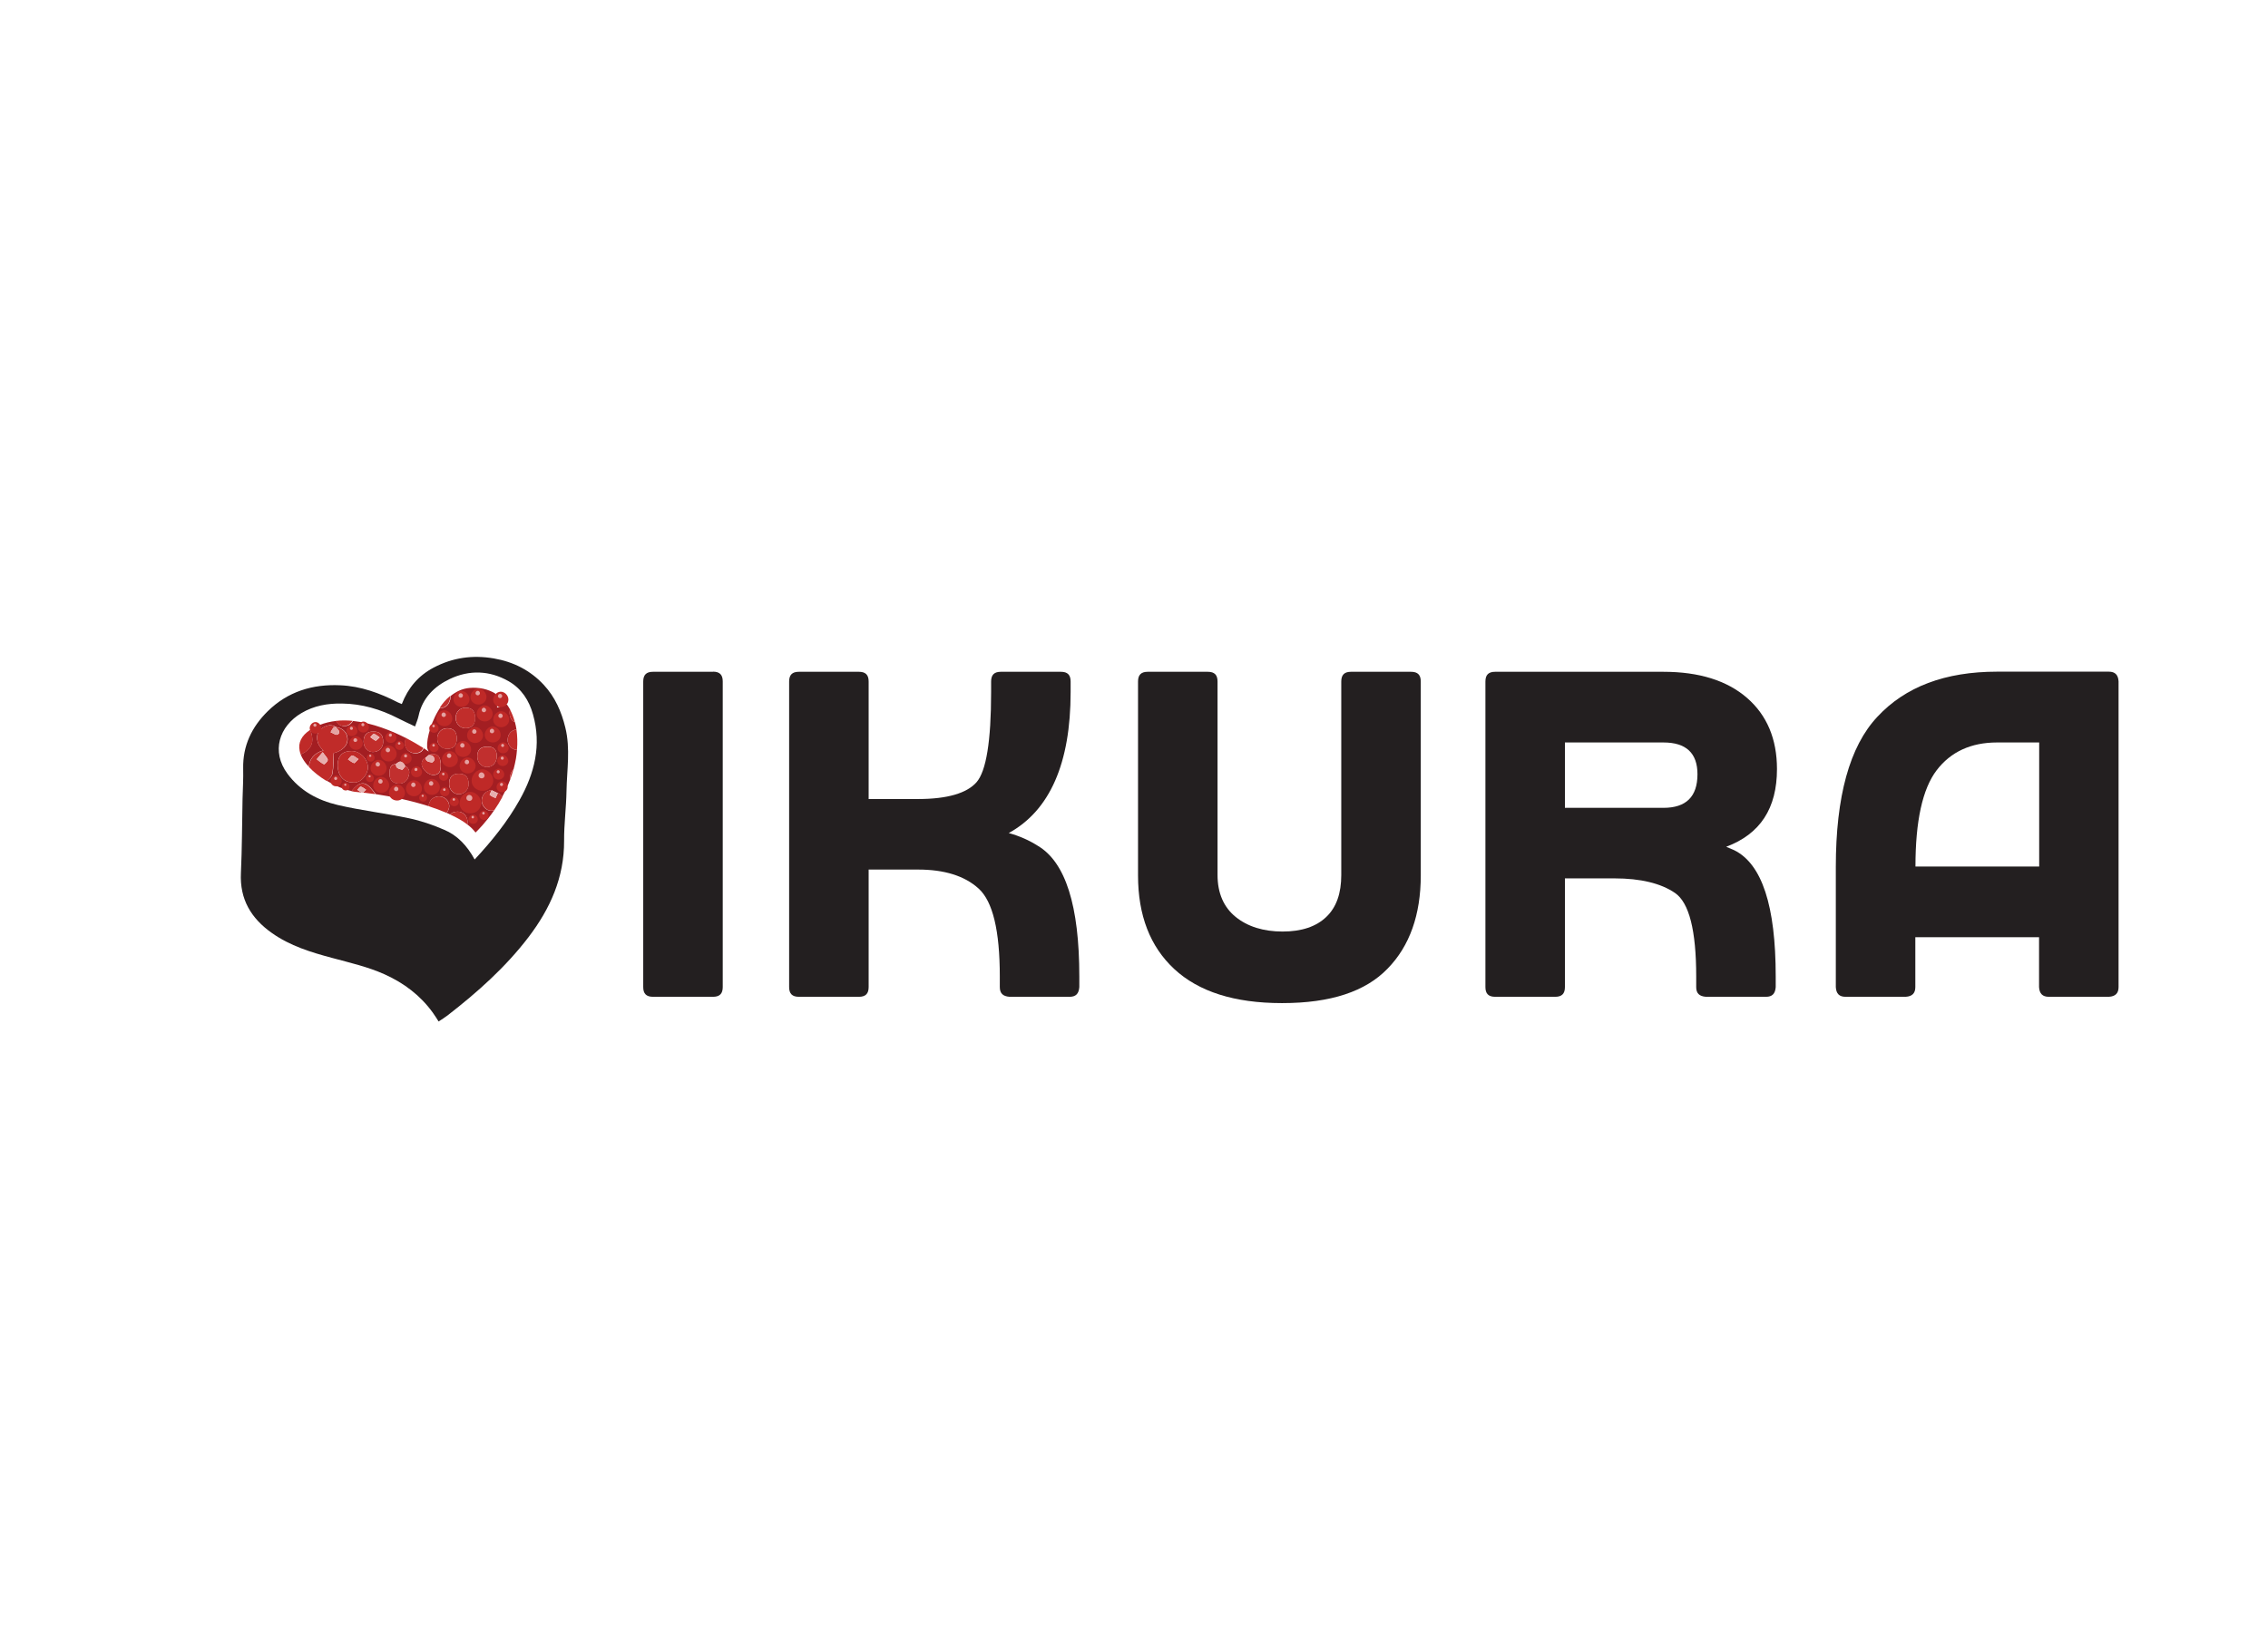<?xml version="1.0" encoding="utf-8"?>
<!-- Generator: Adobe Illustrator 18.0.0, SVG Export Plug-In . SVG Version: 6.00 Build 0)  -->
<!DOCTYPE svg PUBLIC "-//W3C//DTD SVG 1.1//EN" "http://www.w3.org/Graphics/SVG/1.1/DTD/svg11.dtd">
<svg version="1.1" id="Layer_1" xmlns="http://www.w3.org/2000/svg" xmlns:xlink="http://www.w3.org/1999/xlink" x="0px" y="0px"
	 viewBox="0 0 1800 1300" enable-background="new 0 0 1800 1300" xml:space="preserve">
<g>
	<path fill="#231F20" d="M565.9,533.2c5.3,0,7.7,2.5,7.7,7.7v242.7c0,5.3-2.5,7.7-7.7,7.7h-47.7c-5.3,0-7.7-2.5-7.7-7.7V541
		c0-5.3,2.5-7.7,7.7-7.7H565.9z"/>
	<path fill="#231F20" d="M823.6,671.4c22.1,13,33,47.7,33,103.8v8.4c-0.4,5.3-2.8,7.7-7.7,7.7h-47.7c-5.3-0.4-7.7-2.8-7.7-7.7v-8.4
		c0-36.5-5.6-59.6-16.8-69.8c-11.2-10.2-27.4-15.1-48-15.1h-39.3v93.3c0,5.3-2.5,7.7-7.7,7.7h-47.7c-5.3,0-7.7-2.5-7.7-7.7V541
		c0-5.3,2.5-7.7,7.7-7.7h47.7c5.3,0,7.7,2.5,7.7,7.7v93.3h39.3c23.1,0,38.6-4.6,46.3-13.3c7.7-8.8,11.6-32.6,11.6-71.5V541
		c0-5.3,2.5-7.7,7.7-7.7h47.7c5.3,0,7.7,2.5,7.7,7.7v8.4c0,56.5-16.5,94-49.1,111.9C809.3,663.7,817,667.2,823.6,671.4z"/>
	<path fill="#231F20" d="M1017.2,796.3c-37.5,0-65.9-9.1-85.2-27c-19.3-17.9-28.8-42.8-28.8-74.3V541c0-5.3,2.5-7.7,7.7-7.7h47.7
		c5.3,0,7.7,2.5,7.7,7.7v153.6c0,14.4,4.9,25.6,14.4,33.3c9.5,7.7,22.1,11.6,37.2,11.6c15.1,0,26.7-3.9,34.7-11.6
		c8.1-7.7,11.9-18.9,11.9-33.3V541c0-5.3,2.5-7.7,7.7-7.7h47.7c5.3,0,7.7,2.5,7.7,7.7v153.9c0,31.2-8.8,56.1-26.3,74
		c-17.5,18.2-45.2,27.4-83.5,27.4H1017.2z"/>
	<path fill="#231F20" d="M1376.3,674.9c22.1,10.9,33,44.2,33,100.3v8.4c-0.4,5.3-2.8,7.7-7.7,7.7h-47.7c-5.3-0.4-7.7-2.8-7.7-7.7
		v-8.4c0-36.5-5.6-58.6-16.8-66.3c-11.2-7.7-27.4-11.6-48-11.6H1242v86.3c0,5.3-2.5,7.7-7.7,7.7h-47.7c-5.3,0-7.7-2.5-7.7-7.7V541
		c0-5.3,2.5-7.7,7.7-7.7h133.6c28.4,0,50.5,7,66.3,20.7c15.8,13.7,23.8,32.6,23.8,56.5c0,31.2-13.3,51.6-40.3,61.7L1376.3,674.9z
		 M1242,641.3h78.2c17.9,0,27-8.8,27-26.7c0-16.8-9.1-25.2-27-25.2H1242V641.3z"/>
	<path fill="#231F20" d="M1457,783.6v-95.4c0-55.8,10.9-95.7,33-119.2c22.1-23.8,53.7-35.8,95-35.8h88.7c4.9,0,7.4,2.5,7.7,7.7
		v242.7c0,4.9-2.5,7.4-7.7,7.7H1626c-4.9,0-7.4-2.5-7.7-7.7V744h-98.2v39.6c0,4.9-2.5,7.4-7.7,7.7h-47.7
		C1459.8,791.3,1457.3,788.9,1457,783.6z M1585,589.4c-20.7,0-36.8,7.4-48,22.1c-11.2,14.7-16.8,40.3-16.8,76.4h98.2v-98.5H1585z"/>
</g>
<path fill="#231F20" d="M318.9,558.9c5-12.9,13.1-22.5,25.2-28.9c15.2-8,31-10.2,47.9-7.3c15.6,2.7,28.9,9.5,39.6,21
	c8.9,9.6,14,21.2,17.1,34c4.1,16.8,1.2,33.5,0.9,50.3c-0.2,13.2-2,26.3-1.9,39.5c0.1,29.1-11,53.8-28.2,76.4
	c-18.3,24-40.6,43.8-64.3,62.2c-2.2,1.7-4.7,3.2-7.1,4.8c-1.5-2.3-2.9-4.7-4.6-7c-9.9-13.7-22.9-23.5-38.2-30.4
	c-13.3-6-27.5-9.2-41.5-13c-16.9-4.5-33.6-9.6-48.1-19.9c-16.4-11.6-25.5-26.7-24.5-47.5c0.9-19.6,0.9-39.2,1.3-58.9
	c0.2-8,0.7-16,0.5-24c-0.4-18.3,6.9-33.2,19.5-45.6C228.4,549,248,543,270,544c16.4,0.7,31.4,6.2,45.8,13.6
	C316.8,558,317.8,558.4,318.9,558.9z M376.7,682.3c13.8-14.8,26-30,35.6-47.1c12-21.3,17.6-43.8,10.7-68.1
	c-3.1-11.1-9.1-20.4-19.3-26.3c-15.2-8.7-31.3-9.1-46.7-1.8c-12.2,5.8-21.8,15.1-24.8,29.3c-0.6,2.8-1.8,5.5-2.8,8.4
	c-4.8-2.3-9.2-4.3-13.5-6.5c-14-7.2-28.7-11.5-44.5-11.7c-11.4-0.2-22.3,1.7-32.2,7.6c-17.6,10.4-24.2,30.4-11,48.2
	c10,13.5,24,21,39.7,24.7c18.8,4.4,38,6.6,56.8,10.6c9.5,2,18.8,5.2,27.8,9.1C363,663.1,370.8,671.4,376.7,682.3z"/>
<g>
	<path fill="none" d="M394.4,561.5c2.6-0.8,5.2-1.7,7.8-2.5c-0.5-0.8-1.1-1.5-1.7-2.2c-2.2-2.6-4.8-4.8-7.6-6.5
		c0.9,2.1,1.5,4.3,1.5,6.6C394.4,558.7,394.4,560.3,394.4,561.5z"/>
	<path fill="none" d="M252.5,580.7c0.5-0.6,1-1.1,1.4-1.7c-0.3-1.2-0.4-2.4-0.5-3.5c-1,0.4-1.9,0.8-2.8,1.2
		c-1.7,0.9-3.3,1.8-4.7,2.7c0.2,0.1,0.4,0.2,0.6,0.3C248.5,580.1,250.5,580.4,252.5,580.7z"/>
	<path fill="none" d="M264.6,576.2c0.6,0.2,1.1,0.5,1.7,0.9C265.7,576.7,265.1,576.4,264.6,576.2z"/>
	<path fill="none" d="M316,605.2c-0.5,0.3-1.1,0.7-1.7,1.2c-0.7,0.1-1.3,0.2-1.8,0.4c0.5-0.2,1.1-0.3,1.8-0.4
		C314.9,605.9,315.5,605.5,316,605.2z"/>
	<path fill="#A31E22" d="M383.6,639.9c-1.1-1.7-1.4-3.5-1.3-5.2c0.4-3.8,3.6-7.1,7.9-7.4c1.6,0.8,3.2,1.6,4.8,2.3
		c2,0.6,3,1.9,3.4,3.3c2.4-4.4,4.7-9.2,6.6-14.3c-0.2-0.9-0.3-1.7-0.1-2.5c0.1-0.6,0.2-1.1,0.4-1.6c0.5-1.7,1.2-2.9,2.3-3.8
		c0.7-2.8,1.4-5.7,1.9-8.6c0.4-2.3,0.6-4.6,0.8-6.8c-0.1,0-0.1,0-0.2,0c-3.9-0.1-7.3-3.9-7.2-8c0.1-4.6,2.9-7.7,7-8.2
		c-0.3-2-0.7-3.9-1.2-5.8c-0.7-0.3-1.3-0.7-1.9-1.2c-2-1.7-2.8-5.7-2-8.9c-0.8-1.4-1.6-2.8-2.5-4c-2.6,0.8-5.1,1.6-7.8,2.5
		c0-1.2,0.1-2.9,0-4.6c-0.1-2.3-0.6-4.5-1.5-6.6c-5.8-3.5-12.7-5-20.2-4.4c-6.2,0.5-11.3,3.2-15.4,6.6c0.1,0.4,0.1,0.9,0.1,1.4
		c-0.1,3.4-3.1,8.7-8.2,7.8c-0.6,0.8-1.1,1.7-1.6,2.5c-7.2,12-9.9,26.5-8.3,30.4l0.8,1.8l-1.6-1.1c-0.1,0-0.9-0.6-2.3-1.5
		c-0.9,2.3-2.7,3.7-5.5,4c-4.2,0.5-8.1-2-9.1-5.8c-0.6-2.1-0.3-4.3,0.7-6.2c-11.1-5.7-26.6-12.1-42.3-13.7c-1.3,2.5-3.7,4.1-6.6,4.1
		c-2.9,0.1-5.4-1.6-6.8-4.1c-4.6,0.5-9,1.6-13,3.2c0.1,1.1,0.2,2.3,0.5,3.5c0.7-0.5,1.4-1,2.1-1.4c0.5-0.3,1-0.6,1.5-0.8
		c1.2-0.6,2.5-1,3.8-1.1c0.5,0,1,0,1.6,0.1c0.5,0.1,1.1,0.2,1.6,0.4c0.6,0.2,1.1,0.5,1.7,0.9c0.3,0.1,0.5,0.2,0.8,0.2
		c5,0.8,8.4,4.4,8.6,9c0.3,5.5-4.2,9.8-10.9,11.5c-0.3,5.5-0.2,10.8-1,15.8c-0.4,2.6-2.5,4.9-4.7,6.2c6.5,3.9,13.6,6.9,19.9,8.2
		c0.2-0.4,0.4-0.7,0.7-1c7.2-8.7,12-5.6,18.2,3.3c0,0,0,0,0,0.1c12.7,1.9,28.1,5.1,42.2,9.6c0,0,0-0.1,0-0.1c0-4.3,3.7-7.8,8.3-7.7
		c4.4,0,7.9,3.5,8,7.6c0,2-0.8,4-2.1,5.5c1,0.4,1.9,0.8,2.8,1.3c1.2-1.5,3.2-2.3,5.9-2.3c4.4-0.1,7.9,3.6,7.9,8.2
		c0,0.7-0.1,1.4-0.2,2c2.7,2,4.9,4.2,6.5,6.4c1.8-1.7,8.2-8.1,15-17.9c-0.1,0-0.1,0.1-0.2,0.1C389,644.5,385.6,643,383.6,639.9z
		 M279.7,621.1c-7.1,0-11.8-5.6-11.7-13.9c0-7.2,4-11.1,11.1-11c6.8,0.1,13,6.4,12.9,13.3C291.9,614.7,286.3,622.3,279.7,621.1z
		 M295.8,597c-4.1-0.1-7.2-3.7-7.2-8.3c0-5.4,2.5-8,7.8-8c5.4,0,7.8,2.7,7.7,8.5C304,593.7,300.5,597.1,295.8,597z M324,617
		c-1.4,3.9-5.2,5.8-9.3,4.8c-3.9-0.9-5.6-3.6-5.5-7.5c0-1.2,0-2.3,0.2-3.4c0.1-0.4,0.2-0.8,0.3-1.2c0.1-0.2,0.1-0.4,0.2-0.6
		c0.2-0.4,0.4-0.7,0.6-1c0.5-0.6,1.1-1,2-1.3c0.5-0.2,1.1-0.3,1.8-0.4c0.6-0.5,1.2-0.9,1.7-1.2c0.2-0.1,0.3-0.2,0.5-0.3
		c0.3-0.1,0.6-0.2,0.9-0.3c0.2,0,0.3,0,0.4,0c0.3,0,0.6,0.1,0.9,0.2c1,0.4,1.9,1.5,2.9,3.3C325.6,610.3,325.2,613.7,324,617z
		 M349.5,611.4c-0.8,3.5-4.7,4.5-7.7,3.5c-2.5-0.9-5.1-3.1-6.3-5.4c-0.3-0.7-0.6-1.4-0.7-2.1c-0.1-0.4-0.1-0.7-0.1-1.1c0,0,0,0,0,0
		c0-1.8,0.9-3.6,3.1-4.8c0.8-0.7,1.6-1.3,2.3-2c3.4-1.4,7.1-1.2,8.6,1.9C350.1,604.2,350.2,608.2,349.5,611.4z M354.9,594.4
		c-4.5,0-7.9-3.4-7.9-8.1c0-4.7,3.4-8.2,7.9-8.2c5.1,0,7.6,2.7,7.6,8.1C362.5,591.8,360.1,594.4,354.9,594.4z M364.3,630.5
		c-4.3,0.1-7.9-3.6-7.9-8.1c0-5.6,2.5-8.2,7.9-8.2c5.1,0.1,7.6,2.7,7.6,8.2C371.9,626.8,368.5,630.4,364.3,630.5z M369.2,578.1
		c-4.2-0.1-7.6-3.8-7.6-8.2c0-4.7,3.5-8.2,8-8.1c5.1,0.1,7.5,2.8,7.4,8.3C377.1,575.3,374.2,578.2,369.2,578.1z M378.8,600.4
		c0-5.2,2.6-7.7,8-7.7c5.2,0,7.4,2.3,7.5,7.5c0,5-3.3,8.8-7.8,8.7C382.1,608.9,378.8,605.3,378.8,600.4z"/>
	<path fill="#A31E22" d="M256.6,595.7c-4.7-4.2-6-9.2-4.1-15c-2-0.3-4-0.7-6-1c1.4,5,2.6,10-1.2,14.5c-1.6,1.9-4.1,3.6-6.7,4.7
		c1.3,3.3,3.6,6.7,6.5,9.8C245.3,602.8,249.6,597.5,256.6,595.7z"/>
	<path fill="#C02B29" d="M263.8,613.7c0.8-5.1,0.7-10.3,1-15.8c6.7-1.7,11.2-6.1,10.9-11.5c-0.2-4.7-3.7-8.3-8.6-9
		c0.1,0.4,0.2,1,0.4,1.2c2.3,1.5,2.2,3.8,0.3,4.6c-1.3,0.6-3.6-1.2-5.4-1.9c0.7-1.3,1.4-2.6,2.3-3.8c0.2-0.3,1.1-0.2,1.6-0.3
		c-0.6-0.4-1.2-0.7-1.7-0.9c-0.6-0.2-1.1-0.4-1.6-0.4c-0.5-0.1-1.1-0.1-1.6-0.1c-1.3,0.1-2.5,0.5-3.8,1.1c-0.5,0.2-1,0.5-1.5,0.8
		c-0.7,0.4-1.4,0.9-2.1,1.4c-0.5,0.6-1,1.1-1.4,1.7c-1.9,5.7-0.7,10.8,4.1,15c-7.1,1.8-11.3,7.1-11.5,13.1c3.8,4.1,8.7,7.9,14,11.1
		C261.4,618.6,263.4,616.3,263.8,613.7z M257.2,606.7c-2.1-0.9-3.9-2.6-5.8-4c1.3-1.5,2.5-3,4.7-5.6c1.9,2.7,3.7,4.3,4.1,6.1
		C260.3,604.2,257.6,606.9,257.2,606.7z"/>
	<path fill="#BF2A28" d="M245.4,594.3c3.8-4.5,2.6-9.5,1.2-14.5c-0.2-0.1-0.4-0.2-0.6-0.3c-6.7,4.5-9.5,10-8.2,16.4
		c0.2,1,0.5,2.1,0.9,3.1C241.3,597.8,243.8,596.2,245.4,594.3z"/>
	<path fill="#C12D2B" d="M406.7,572c0.6,0.5,1.3,0.9,1.9,1.2c-1-3.7-2.3-7.1-4-10.2C403.9,566.3,404.7,570.3,406.7,572z"/>
	<path fill="#BF2927" d="M279.1,596.2c-7.1-0.1-11.1,3.9-11.1,11c0,8.3,4.6,13.8,11.7,13.9c6.5,1.3,12.2-6.3,12.3-11.6
		C292.1,602.6,285.9,596.2,279.1,596.2z M281,605.8c-1.7-0.6-3.2-1.9-4.8-2.9c1.1-1.1,2.2-3,3.3-3.1c1.4,0,2.8,1.5,5,2.8
		C282.8,604.2,281.6,606,281,605.8z"/>
	<path fill="#BF2927" d="M279.7,627.1c-0.3,0.3-0.5,0.7-0.7,1c1.7,0.4,3.4,0.6,5,0.7c1,0.1,2,0.2,3.1,0.3c-1.2-0.5-2.4-1.4-3.5-2.1
		c0.9-0.9,1.8-2.5,2.6-2.5c1.2,0,2.4,1.2,4.3,2.4c-1.1,1-1.9,2-2.5,2.3c3,0.3,6.3,0.7,9.8,1.2c0,0,0,0,0-0.1
		C291.8,621.6,286.9,618.4,279.7,627.1z"/>
	<path fill="#C02B29" d="M273.2,576.3c2.9-0.1,5.3-1.7,6.6-4.1c-2.2-0.2-4.4-0.3-6.7-0.3c-2.3,0-4.5,0.1-6.7,0.4
		C267.8,574.8,270.3,576.4,273.2,576.3z"/>
	<path fill="#C12F2E" d="M357.2,554c0-0.5,0-0.9-0.1-1.4c-3.3,2.7-6,6-8.1,9.2C354.1,562.7,357.2,557.4,357.2,554z"/>
	<path fill="#C02B29" d="M402.9,587.3c-0.1,4.1,3.3,7.9,7.2,8c0.1,0,0.1,0,0.2,0c0.5-5.8,0.3-11.2-0.4-16.2
		C405.8,579.6,403,582.7,402.9,587.3z"/>
	<g>
		<path fill="#BF2927" d="M300.3,603.2c-3.3,0.1-6.2,3.3-6.2,6.7c0,3.4,2.9,6,6.5,6c3.4,0,6.2-2.7,6.2-6
			C306.8,606.3,303.6,603,300.3,603.2z"/>
		<path fill="#E4A3A2" d="M299.8,604.9c-0.9,0-1.7,0.9-1.7,1.9c0,0.9,0.8,1.7,1.8,1.7c0.9,0,1.7-0.8,1.7-1.7
			C301.6,605.8,300.7,604.9,299.8,604.9z"/>
	</g>
	<g>
		<path fill="#BF2927" d="M308.3,591.8c-3.3,0.1-6.2,3.3-6.2,6.7c0,3.4,2.9,6,6.5,6c3.4,0,6.2-2.7,6.2-6
			C314.8,595,311.6,591.7,308.3,591.8z"/>
		<path fill="#E4A3A2" d="M307.8,593.6c-0.9,0-1.7,0.9-1.7,1.9c0,0.9,0.8,1.7,1.8,1.7c0.9,0,1.7-0.8,1.7-1.7
			C309.6,594.5,308.7,593.6,307.8,593.6z"/>
	</g>
	<g>
		<path fill="#BF2927" d="M302.4,616.7c-3.3,0.1-6.2,3.3-6.2,6.7c0,3.4,2.9,6,6.5,6c3.4,0,6.2-2.7,6.2-6
			C308.9,619.9,305.7,616.6,302.4,616.7z"/>
		<path fill="#E4A3A2" d="M301.9,618.5c-0.9,0-1.7,0.9-1.7,1.9c0,0.9,0.8,1.7,1.8,1.7c0.9,0,1.7-0.8,1.7-1.7
			C303.7,619.4,302.9,618.5,301.9,618.5z"/>
	</g>
	<g>
		<path fill="#BF2927" d="M314.9,622.8c-3.3,0.1-6.2,3.3-6.2,6.7c0,3.4,2.9,6,6.5,6c3.4,0,6.2-2.7,6.2-6
			C321.4,625.9,318.2,622.6,314.9,622.8z"/>
		<path fill="#E4A3A2" d="M314.4,624.5c-0.9,0-1.7,0.9-1.7,1.9c0,0.9,0.8,1.7,1.8,1.7c0.9,0,1.7-0.8,1.7-1.7
			C316.2,625.4,315.3,624.5,314.4,624.5z"/>
	</g>
	<g>
		<path fill="#BF2927" d="M328.4,619.4c-3.3,0.1-6.2,3.3-6.2,6.7c0,3.4,2.9,6,6.5,6c3.4,0,6.2-2.7,6.2-6
			C334.9,622.6,331.7,619.3,328.4,619.4z"/>
		<path fill="#E4A3A2" d="M328,621.2c-0.9,0-1.7,0.9-1.7,1.9c0,0.9,0.8,1.7,1.8,1.7c0.9,0,1.7-0.8,1.7-1.7
			C329.8,622.1,328.9,621.1,328,621.2z"/>
	</g>
	<g>
		<path fill="#BF2927" d="M342.6,618.3c-3.3,0.1-6.2,3.3-6.2,6.7c0,3.4,2.9,6,6.5,6c3.4,0,6.2-2.7,6.2-6
			C349.1,621.5,345.9,618.2,342.6,618.3z"/>
		<path fill="#E4A3A2" d="M342.1,620.1c-0.9,0-1.7,0.9-1.7,1.9c0,0.9,0.8,1.7,1.8,1.7c0.9,0,1.7-0.8,1.7-1.7
			C343.9,620.9,343,620,342.1,620.1z"/>
	</g>
	<g>
		<path fill="#BF2927" d="M356.9,596.3c-3.3,0.1-6.2,3.3-6.2,6.7c0,3.4,2.9,6,6.5,6c3.4,0,6.2-2.7,6.2-6
			C363.4,599.5,360.2,596.2,356.9,596.3z"/>
		<path fill="#E4A3A2" d="M356.4,598.1c-0.9,0-1.7,0.9-1.7,1.9c0,0.9,0.8,1.7,1.8,1.7c0.9,0,1.7-0.8,1.7-1.7
			C358.2,599,357.3,598,356.4,598.1z"/>
	</g>
	<g>
		<path fill="#BF2927" d="M367.4,588.2c-3.3,0.1-6.2,3.3-6.2,6.7c0,3.4,2.9,6,6.5,6c3.4,0,6.2-2.7,6.2-6
			C373.9,591.4,370.7,588.1,367.4,588.2z"/>
		<path fill="#E4A3A2" d="M366.9,589.9c-0.9,0-1.7,0.9-1.7,1.9c0,0.9,0.8,1.7,1.8,1.7c0.9,0,1.7-0.8,1.7-1.7
			C368.7,590.8,367.8,589.9,366.9,589.9z"/>
	</g>
	<g>
		<path fill="#BF2927" d="M376.9,577.1c-3.3,0.1-6.2,3.3-6.2,6.7c0,3.4,2.9,6,6.5,6c3.4,0,6.2-2.7,6.2-6
			C383.4,580.3,380.2,577,376.9,577.1z"/>
		<path fill="#E4A3A2" d="M376.4,578.9c-0.9,0-1.7,0.9-1.7,1.9c0,0.9,0.8,1.7,1.8,1.7c0.9,0,1.7-0.8,1.7-1.7
			C378.2,579.8,377.3,578.9,376.4,578.9z"/>
	</g>
	<g>
		<path fill="#BF2927" d="M390.9,576.7c-3.3,0.1-6.2,3.3-6.2,6.7c0,3.4,2.9,6,6.5,6c3.4,0,6.2-2.7,6.2-6
			C397.4,579.9,394.2,576.6,390.9,576.7z"/>
		<path fill="#E4A3A2" d="M390.4,578.5c-0.9,0-1.7,0.9-1.7,1.9c0,0.9,0.8,1.7,1.8,1.7c0.9,0,1.7-0.8,1.7-1.7
			C392.2,579.4,391.4,578.4,390.4,578.5z"/>
	</g>
	<g>
		<path fill="#BF2927" d="M352.5,563.8c-3.3,0.1-6.2,3.3-6.2,6.7c0,3.4,2.9,6,6.5,6c3.4,0,6.2-2.7,6.2-6
			C359,567,355.8,563.7,352.5,563.8z"/>
		<path fill="#E4A3A2" d="M352.1,565.6c-0.9,0-1.7,0.9-1.7,1.9c0,0.9,0.8,1.7,1.8,1.7c0.9,0,1.7-0.8,1.7-1.7
			C353.9,566.5,353,565.6,352.1,565.6z"/>
	</g>
	<g>
		<path fill="#BF2927" d="M366.1,548.5c-3.3,0.1-6.2,3.3-6.2,6.7c0,3.4,2.9,6,6.5,6c3.4,0,6.2-2.7,6.2-6
			C372.6,551.7,369.4,548.4,366.1,548.5z"/>
		<path fill="#E4A3A2" d="M365.6,550.3c-0.9,0-1.7,0.9-1.7,1.9c0,0.9,0.8,1.7,1.8,1.7c0.9,0,1.7-0.8,1.7-1.7
			C367.5,551.2,366.6,550.3,365.6,550.3z"/>
	</g>
	<g>
		<path fill="#BF2927" d="M379.6,546.6c-3.3,0.1-6.2,3.3-6.2,6.7c0,3.4,2.9,6,6.5,6c3.4,0,6.2-2.7,6.2-6
			C386.1,549.8,382.9,546.5,379.6,546.6z"/>
		<path fill="#E4A3A2" d="M379.1,548.4c-0.9,0-1.7,0.9-1.7,1.9c0,0.9,0.8,1.7,1.8,1.7c0.9,0,1.7-0.8,1.7-1.7
			C380.9,549.2,380,548.3,379.1,548.4z"/>
	</g>
	<g>
		<path fill="#BF2927" d="M384.5,560c-3.3,0.1-6.2,3.3-6.2,6.7c0,3.4,2.9,6,6.5,6c3.4,0,6.2-2.7,6.2-6
			C391,563.2,387.8,559.9,384.5,560z"/>
		<path fill="#E4A3A2" d="M384,561.8c-0.9,0-1.7,0.9-1.7,1.9c0,0.9,0.8,1.7,1.8,1.7c0.9,0,1.7-0.8,1.7-1.7
			C385.8,562.7,384.9,561.8,384,561.8z"/>
	</g>
	<g>
		<path fill="#BF2927" d="M397.6,564.6c-3.3,0.1-6.2,3.3-6.2,6.7c0,3.4,2.9,6,6.5,6c3.4,0,6.2-2.7,6.2-6
			C404.1,567.8,400.9,564.5,397.6,564.6z"/>
		<path fill="#E4A3A2" d="M397.2,566.4c-0.9,0-1.7,0.9-1.7,1.9c0,0.9,0.8,1.7,1.8,1.7c0.9,0,1.7-0.8,1.7-1.7
			C399,567.3,398.1,566.4,397.2,566.4z"/>
	</g>
	<g>
		<path fill="#BF2927" d="M399.2,589.3c-2.2,0.1-4.3,2.3-4.3,4.6c0,2.3,2,4.2,4.5,4.1c2.3,0,4.3-1.9,4.3-4.1
			C403.7,591.5,401.5,589.2,399.2,589.3z"/>
		<path fill="#E4A3A2" d="M398.9,590.5c-0.6,0-1.2,0.6-1.2,1.3c0,0.7,0.6,1.2,1.2,1.2c0.7,0,1.2-0.5,1.2-1.2
			C400.1,591.1,399.5,590.5,398.9,590.5z"/>
	</g>
	<g>
		<path fill="#BF2927" d="M398.9,599.4c-2.2,0.1-4.3,2.3-4.3,4.6c0,2.3,2,4.2,4.5,4.1c2.3,0,4.3-1.9,4.3-4.1
			C403.4,601.6,401.2,599.3,398.9,599.4z"/>
		<path fill="#E4A3A2" d="M398.6,600.6c-0.6,0-1.2,0.6-1.2,1.3c0,0.7,0.6,1.2,1.2,1.2c0.7,0,1.2-0.5,1.2-1.2
			C399.9,601.2,399.2,600.6,398.6,600.6z"/>
	</g>
	<g>
		<path fill="#BF2927" d="M395.7,610.2c-2.2,0.1-4.3,2.3-4.3,4.6c0,2.3,2,4.2,4.5,4.1c2.3,0,4.3-1.9,4.3-4.1
			C400.2,612.4,398,610.1,395.7,610.2z"/>
		<path fill="#E4A3A2" d="M395.4,611.4c-0.6,0-1.2,0.6-1.2,1.3c0,0.7,0.6,1.2,1.2,1.2c0.7,0,1.2-0.5,1.2-1.2
			C396.6,612,396,611.4,395.4,611.4z"/>
	</g>
	<g>
		<path fill="#BF2927" d="M397.3,549.1c-3.1,0.1-5.9,3.1-5.9,6.4c0,3.2,2.8,5.8,6.2,5.8c3.2,0,5.9-2.6,5.9-5.8
			C403.6,552.1,400.5,549,397.3,549.1z"/>
		<path fill="#E4A3A2" d="M396.9,550.8c-0.9,0-1.7,0.9-1.7,1.8c0,0.9,0.8,1.6,1.7,1.6c0.9,0,1.6-0.7,1.7-1.6
			C398.6,551.6,397.8,550.8,396.9,550.8z"/>
	</g>
	<g>
		<path fill="#BF2927" d="M250.3,573.2c-2.4,0.1-4.5,2.4-4.5,4.8c0,2.5,2.1,4.4,4.7,4.4c2.4,0,4.5-2,4.5-4.3
			C255,575.5,252.6,573.1,250.3,573.2z"/>
		<path fill="#E4A3A2" d="M249.9,574.4c-0.7,0-1.2,0.7-1.2,1.3c0,0.7,0.6,1.2,1.3,1.2c0.7,0,1.2-0.6,1.2-1.2
			C251.2,575.1,250.6,574.4,249.9,574.4z"/>
	</g>
	<g>
		<path fill="#BF2927" d="M398.4,620.2c-2.2,0.1-4.3,2.3-4.3,4.6c0,2.3,2,4.2,4.5,4.1c2.3,0,4.3-1.9,4.3-4.1
			C402.9,622.4,400.6,620.2,398.4,620.2z"/>
		<path fill="#E4A3A2" d="M398,621.5c-0.6,0-1.2,0.6-1.2,1.3c0,0.7,0.6,1.2,1.2,1.2c0.7,0,1.2-0.5,1.2-1.2
			C399.3,622.1,398.7,621.4,398,621.5z"/>
	</g>
	<g>
		<path fill="#BF2927" d="M330.5,608.3c-2.2,0.1-4.3,2.3-4.3,4.6c0,2.3,2,4.2,4.5,4.1c2.3,0,4.3-1.9,4.3-4.1
			C334.9,610.5,332.7,608.3,330.5,608.3z"/>
		<path fill="#E4A3A2" d="M330.1,609.6c-0.6,0-1.2,0.6-1.2,1.3c0,0.7,0.6,1.2,1.2,1.2c0.7,0,1.2-0.5,1.2-1.2
			C331.4,610.2,330.8,609.5,330.1,609.6z"/>
	</g>
	<g>
		<path fill="#BF2927" d="M322.2,597.6c-2.2,0.1-4.3,2.3-4.3,4.6c0,2.3,2,4.2,4.5,4.1c2.3,0,4.3-1.9,4.3-4.1
			C326.7,599.8,324.5,597.5,322.2,597.6z"/>
		<path fill="#E4A3A2" d="M321.9,598.8c-0.6,0-1.2,0.6-1.2,1.3c0,0.7,0.6,1.2,1.2,1.2c0.7,0,1.2-0.5,1.2-1.2
			C323.1,599.4,322.5,598.8,321.9,598.8z"/>
	</g>
	<g>
		<path fill="#BF2927" d="M310.1,581c-2.2,0.1-4.3,2.3-4.3,4.6c0,2.3,2,4.2,4.5,4.1c2.3,0,4.3-1.9,4.3-4.1
			C314.6,583.2,312.4,581,310.1,581z"/>
		<path fill="#E4A3A2" d="M309.8,582.3c-0.6,0-1.2,0.6-1.2,1.3c0,0.7,0.6,1.2,1.2,1.2c0.7,0,1.2-0.5,1.2-1.2
			C311.1,582.9,310.5,582.2,309.8,582.3z"/>
	</g>
	<g>
		<path fill="#BF2927" d="M279.2,575.7c-2.2,0.1-4.3,2.3-4.3,4.6c0,2.3,2,4.2,4.5,4.1c2.3,0,4.3-1.9,4.3-4.1
			C283.7,577.9,281.5,575.6,279.2,575.7z"/>
		<path fill="#E4A3A2" d="M278.9,576.9c-0.6,0-1.2,0.6-1.2,1.3c0,0.7,0.6,1.2,1.2,1.2c0.7,0,1.2-0.5,1.2-1.2
			C280.1,577.5,279.5,576.9,278.9,576.9z"/>
	</g>
	<g>
		<path fill="#BF2927" d="M288.3,572.8c-2.2,0.1-4.3,2.3-4.3,4.6c0,2.3,2,4.2,4.5,4.1c2.3,0,4.3-1.9,4.3-4.1
			C292.8,575,290.6,572.7,288.3,572.8z"/>
		<path fill="#E4A3A2" d="M288,574c-0.6,0-1.2,0.6-1.2,1.3c0,0.7,0.6,1.2,1.2,1.2c0.7,0,1.2-0.5,1.2-1.2
			C289.2,574.6,288.6,574,288,574z"/>
	</g>
	<g>
		<path fill="#BF2927" d="M266.7,615.5c-2.2,0.1-4.3,2.3-4.3,4.6c0,2.3,2,4.2,4.5,4.1c2.3,0,4.3-1.9,4.3-4.1
			C271.2,617.7,269,615.4,266.7,615.5z"/>
		<path fill="#E4A3A2" d="M266.4,616.7c-0.6,0-1.2,0.6-1.2,1.3c0,0.7,0.6,1.2,1.2,1.2c0.7,0,1.2-0.5,1.2-1.2
			C267.7,617.3,267,616.7,266.4,616.7z"/>
	</g>
	<g>
		<path fill="#BF2927" d="M274.2,621.2c-1.6,0.1-3,1.6-3,3.3c0,1.7,1.4,3,3.2,3c1.7,0,3-1.3,3-2.9
			C277.4,622.8,275.8,621.2,274.2,621.2z"/>
		<path fill="#E4A3A2" d="M274,622.1c-0.4,0-0.8,0.4-0.8,0.9c0,0.5,0.4,0.8,0.9,0.8c0.5,0,0.8-0.4,0.8-0.8
			C274.9,622.5,274.4,622.1,274,622.1z"/>
	</g>
	<g>
		<path fill="#BF2927" d="M293.5,614.5c-1.6,0.1-3,1.6-3,3.3c0,1.7,1.4,3,3.2,3c1.7,0,3-1.3,3-2.9
			C296.7,616.1,295.1,614.4,293.5,614.5z"/>
		<path fill="#E4A3A2" d="M293.3,615.4c-0.4,0-0.8,0.4-0.8,0.9c0,0.5,0.4,0.8,0.9,0.8c0.5,0,0.8-0.4,0.8-0.8
			C294.2,615.8,293.7,615.4,293.3,615.4z"/>
	</g>
	<g>
		<path fill="#BF2927" d="M294.1,598.3c-1.6,0.1-3,1.6-3,3.3c0,1.7,1.4,3,3.2,3c1.7,0,3-1.3,3-2.9
			C297.3,599.8,295.7,598.2,294.1,598.3z"/>
		<path fill="#E4A3A2" d="M293.8,599.1c-0.4,0-0.8,0.4-0.8,0.9c0,0.5,0.4,0.8,0.9,0.8c0.5,0,0.8-0.4,0.8-0.8
			C294.7,599.6,294.3,599.1,293.8,599.1z"/>
	</g>
	<g>
		<path fill="#BF2927" d="M335.7,630c-1.6,0.1-3,1.6-3,3.3c0,1.7,1.4,3,3.2,3c1.7,0,3-1.3,3-2.9C338.9,631.6,337.3,630,335.7,630z"
			/>
		<path fill="#E4A3A2" d="M335.4,630.9c-0.4,0-0.8,0.4-0.8,0.9c0,0.5,0.4,0.8,0.9,0.8c0.5,0,0.8-0.4,0.8-0.8
			C336.3,631.4,335.9,630.9,335.4,630.9z"/>
	</g>
	<g>
		<path fill="#BF2927" d="M352,612.4c-1.9,0.1-3.6,1.9-3.6,3.9c0,2,1.7,3.5,3.8,3.5c2,0,3.6-1.6,3.6-3.5
			C355.8,614.2,353.9,612.3,352,612.4z"/>
		<path fill="#E4A3A2" d="M351.8,613.4c-0.5,0-1,0.5-1,1.1c0,0.5,0.5,1,1,1c0.5,0,1-0.4,1-1C352.8,613.9,352.3,613.4,351.8,613.4z"
			/>
	</g>
	<g>
		<path fill="#BF2927" d="M344.3,589.6c-1.9,0.1-3.6,1.9-3.6,3.9c0,2,1.7,3.5,3.8,3.5c2,0,3.6-1.6,3.6-3.5
			C348.1,591.4,346.2,589.5,344.3,589.6z"/>
		<path fill="#E4A3A2" d="M344.1,590.6c-0.5,0-1,0.5-1,1.1c0,0.5,0.5,1,1,1c0.5,0,1-0.4,1-1C345.1,591.1,344.6,590.6,344.1,590.6z"
			/>
	</g>
	<g>
		<path fill="#BF2927" d="M344.3,574.3c-1.9,0.1-3.6,1.9-3.6,3.9c0,2,1.7,3.5,3.8,3.5c2,0,3.6-1.6,3.6-3.5
			C348.1,576.2,346.2,574.2,344.3,574.3z"/>
		<path fill="#E4A3A2" d="M344.1,575.3c-0.5,0-1,0.5-1,1.1c0,0.5,0.5,1,1,1c0.5,0,1-0.4,1-1C345.1,575.9,344.6,575.3,344.1,575.3z"
			/>
	</g>
	<g>
		<path fill="#BF2927" d="M352.9,624.7c-1.9,0.1-3.6,1.9-3.6,3.9c0,2,1.7,3.5,3.8,3.5c2,0,3.6-1.6,3.6-3.5
			C356.6,626.6,354.8,624.7,352.9,624.7z"/>
		<path fill="#E4A3A2" d="M352.6,625.8c-0.5,0-1,0.5-1,1.1c0,0.5,0.5,1,1,1c0.5,0,1-0.4,1-1C353.7,626.3,353.1,625.7,352.6,625.8z"
			/>
	</g>
	<g>
		<path fill="#BF2927" d="M360.4,632.6c-1.9,0.1-3.6,1.9-3.6,3.9c0,2,1.7,3.5,3.8,3.5c2,0,3.6-1.6,3.6-3.5
			C364.2,634.4,362.3,632.5,360.4,632.6z"/>
		<path fill="#E4A3A2" d="M360.2,633.6c-0.5,0-1,0.5-1,1.1c0,0.5,0.5,1,1,1c0.5,0,1-0.4,1-1C361.2,634.1,360.7,633.6,360.2,633.6z"
			/>
	</g>
	<g>
		<path fill="#BF2927" d="M375.4,646.6c-1.9,0.1-3.6,1.9-3.6,3.9c0,2,1.7,3.5,3.8,3.5c2,0,3.6-1.6,3.6-3.5
			C379.2,648.4,377.3,646.5,375.4,646.6z"/>
		<path fill="#E4A3A2" d="M375.2,647.6c-0.5,0-1,0.5-1,1.1c0,0.5,0.5,1,1,1c0.5,0,1-0.4,1-1C376.2,648.1,375.7,647.6,375.2,647.6z"
			/>
	</g>
	<g>
		<path fill="#BF2927" d="M384,643.5c-1.9,0.1-3.6,1.9-3.6,3.9c0,2,1.7,3.5,3.8,3.5c2,0,3.6-1.6,3.6-3.5
			C387.7,645.3,385.9,643.4,384,643.5z"/>
		<path fill="#E4A3A2" d="M383.7,644.5c-0.5,0-1,0.5-1,1.1c0,0.5,0.5,1,1,1c0.5,0,1-0.4,1-1C384.7,645,384.2,644.5,383.7,644.5z"/>
	</g>
	<g>
		<path fill="#BF2927" d="M282.4,584.5c-2.8,0.1-5.2,2.8-5.2,5.6c0,2.9,2.4,5.1,5.5,5.1c2.9,0,5.2-2.3,5.2-5.1
			C287.9,587.2,285.2,584.4,282.4,584.5z"/>
		<path fill="#E4A3A2" d="M282,586c-0.8,0-1.5,0.8-1.5,1.6c0,0.8,0.7,1.4,1.5,1.4c0.8,0,1.5-0.6,1.5-1.4
			C283.5,586.8,282.8,586,282,586z"/>
	</g>
	<g>
		<path fill="#BF2927" d="M317,588.2c-1.8,0.1-3.4,1.8-3.4,3.7c0,1.9,1.6,3.4,3.6,3.4c1.9,0,3.4-1.5,3.4-3.3
			C320.7,589.9,318.9,588.1,317,588.2z"/>
		<path fill="#E4A3A2" d="M316.8,589.2c-0.5,0-1,0.5-1,1c0,0.5,0.4,0.9,1,0.9c0.5,0,1-0.4,1-0.9
			C317.8,589.7,317.3,589.1,316.8,589.2z"/>
	</g>
	<g>
		<path fill="#BF2927" d="M371,601.3c-3.3,0.1-6.2,3.3-6.2,6.7c0,3.4,2.9,6,6.5,6c3.4,0,6.2-2.7,6.2-6
			C377.5,604.5,374.3,601.2,371,601.3z"/>
		<path fill="#E4A3A2" d="M370.5,603.1c-0.9,0-1.7,0.9-1.7,1.9c0,0.9,0.8,1.7,1.8,1.7c0.9,0,1.7-0.8,1.7-1.7
			C372.4,604,371.5,603.1,370.5,603.1z"/>
	</g>
	<g>
		<path fill="#BF2927" d="M382.7,610.7c-4.4,0.2-8.4,4.4-8.4,9c0,4.6,3.9,8.2,8.8,8.1c4.6,0,8.3-3.7,8.4-8.1
			C391.5,615,387.2,610.6,382.7,610.7z"/>
		<path fill="#E4A3A2" d="M382.1,613.1c-1.2,0-2.3,1.2-2.3,2.5c0,1.3,1.1,2.3,2.5,2.3c1.3,0,2.3-1,2.3-2.3
			C384.5,614.3,383.3,613.1,382.1,613.1z"/>
	</g>
	<g>
		<path fill="#BF2927" d="M373.1,628.6c-4.4,0.2-8.4,4.4-8.4,9c0,4.6,3.9,8.2,8.8,8.1c4.6,0,8.3-3.7,8.4-8.1
			C381.9,632.9,377.5,628.5,373.1,628.6z"/>
		<path fill="#E4A3A2" d="M372.4,631c-1.2,0-2.3,1.2-2.3,2.5c0,1.3,1.1,2.3,2.5,2.3c1.3,0,2.3-1,2.3-2.3
			C374.9,632.2,373.7,631,372.4,631z"/>
	</g>
	<path fill="#C02B29" d="M362.5,586.3c0-5.5-2.4-8.1-7.6-8.1c-4.5,0-7.9,3.5-7.9,8.2c0,4.7,3.4,8.2,7.9,8.1
		C360.1,594.4,362.5,591.8,362.5,586.3z"/>
	<path fill="#C12F2E" d="M394.3,600.3c0-5.3-2.3-7.6-7.5-7.5c-5.4,0-8,2.5-8,7.7c0,4.8,3.3,8.5,7.7,8.5
		C390.9,609,394.3,605.3,394.3,600.3z"/>
	<path fill="#BF2927" d="M348.5,632.2c-4.6,0-8.3,3.4-8.3,7.7c0,0,0,0.1,0,0.1c5,1.6,9.8,3.4,14.2,5.3c1.3-1.5,2.1-3.5,2.1-5.5
		C356.4,635.7,352.8,632.3,348.5,632.2z"/>
	<path fill="#C02C2A" d="M364.4,614.2c-5.4-0.1-7.9,2.5-7.9,8.2c0,4.5,3.6,8.2,7.9,8.1c4.2-0.1,7.6-3.7,7.6-8.1
		C371.9,616.9,369.5,614.2,364.4,614.2z"/>
	<path fill="#C02B29" d="M363.2,644.3c-2.7,0.1-4.7,0.8-5.9,2.3c5.2,2.4,9.9,5,13.6,7.9c0.1-0.6,0.2-1.3,0.2-2
		C371.1,647.9,367.5,644.2,363.2,644.3z"/>
	<path fill="#C12D2B" d="M369.7,561.8c-4.5-0.1-8,3.4-8,8.1c0,4.5,3.3,8.1,7.6,8.2c5,0.1,7.9-2.8,7.9-8
		C377.1,564.5,374.7,561.9,369.7,561.8z"/>
	<path fill="#C02B29" d="M321.4,592c1.1,3.9,4.9,6.3,9.1,5.8c2.7-0.3,4.5-1.7,5.5-4c-2.7-1.7-7.6-4.7-13.9-8
		C321.2,587.7,320.9,590,321.4,592z"/>
	<path fill="#C12D2B" d="M296.4,580.7c-5.2,0-7.7,2.6-7.8,8c0,4.7,3.1,8.3,7.2,8.3c4.7,0.1,8.2-3.3,8.3-7.8
		C304.1,583.4,301.7,580.7,296.4,580.7z M298.1,588c-1.5-0.6-2.8-1.9-4.2-2.8c0.9-0.9,2-2.6,2.8-2.5c1.4,0.1,2.6,1.4,4.6,2.7
		C299.8,586.7,298.6,588.2,298.1,588z"/>
	<path fill="#C12F2E" d="M321.7,608.2c-0.9,1-2.1,3-2.6,2.9c-2.2-0.8-5.3-0.9-4.8-4.6c-0.7,0.1-1.3,0.2-1.8,0.4
		c-0.9,0.3-1.5,0.8-2,1.3c-0.2,0.3-0.4,0.6-0.6,1c-0.1,0.2-0.2,0.4-0.2,0.6c-0.1,0.4-0.2,0.8-0.3,1.2c-0.2,1.1-0.2,2.2-0.2,3.4
		c-0.1,4,1.6,6.6,5.5,7.5c4.1,1,7.9-0.9,9.3-4.8C325.2,613.7,325.6,610.3,321.7,608.2z"/>
	<path fill="#C12D2B" d="M340.1,599.4c2.6-0.1,4.6,0.8,4.6,3.7c0,0.8-1.4,2.3-1.9,2.2c-2.2-0.5-5.1-0.5-5.1-3.9
		c-2.2,1.2-3,3-3.1,4.8c0,0,0,0,0,0c0,0.4,0,0.7,0.1,1.1c0.1,0.7,0.4,1.5,0.7,2.1c1.1,2.3,3.8,4.5,6.3,5.4c3,1,6.9,0,7.7-3.5
		c0.7-3.2,0.6-7.1-0.7-10C347.3,598.2,343.5,598,340.1,599.4z"/>
	<path fill="#C02C2A" d="M395.1,629.6c-0.6,1.3-1.2,2.6-1.8,3.9c-1.6-0.8-3.4-1.3-4.6-2.5c-0.3-0.3,1-2.5,1.6-3.8
		c-4.4,0.2-7.5,3.6-7.9,7.4c-0.2,1.7,0.2,3.5,1.3,5.2c2,3.1,5.3,4.6,8.5,3.3c0.1,0,0.1-0.1,0.2-0.1c2.1-3,4.2-6.4,6.2-10.1
		C398.1,631.5,397.1,630.2,395.1,629.6z"/>
	<path fill="#C02B29" d="M405.3,614.5c-0.1,0.5-0.3,1-0.4,1.6c-0.1,0.8-0.1,1.6,0.1,2.5c0.9-2.5,1.8-5.2,2.5-7.9
		C406.5,611.6,405.8,612.8,405.3,614.5z"/>
	<path fill="#E7AFAE" d="M319.1,611c0.5,0.2,1.7-1.9,2.6-2.9c-1-1.8-2-2.9-2.9-3.3c-0.3-0.1-0.6-0.2-0.9-0.2c-0.1,0-0.3,0-0.4,0
		c-0.3,0-0.6,0.1-0.9,0.3c-0.2,0.1-0.3,0.2-0.5,0.3c-0.5,0.3-1.1,0.7-1.7,1.2C313.8,610.1,317,610.3,319.1,611z"/>
	<path fill="#E7AFAE" d="M388.7,631.1c1.2,1.1,3,1.7,4.6,2.5c0.6-1.3,1.2-2.6,1.8-3.9c-1.6-0.8-3.2-1.6-4.8-2.3
		C389.7,628.6,388.4,630.8,388.7,631.1z"/>
	<path fill="#E7AFAE" d="M342.9,605.3c0.5,0.1,1.9-1.5,1.9-2.2c0-2.9-2-3.8-4.6-3.7c-0.8,0.7-1.6,1.3-2.3,2
		C337.8,604.8,340.7,604.8,342.9,605.3z"/>
	<path fill="#E4A3A2" d="M262.4,581.2c1.8,0.7,4.1,2.5,5.4,1.9c1.9-0.8,2-3.1-0.3-4.6c-0.3-0.2-0.3-0.8-0.4-1.2
		c-0.3,0-0.5-0.1-0.8-0.2c-0.6,0.1-1.4,0-1.6,0.3C263.8,578.6,263.1,579.9,262.4,581.2z"/>
	<path fill="#E7AFAE" d="M256,597.2c-2.1,2.6-3.4,4.1-4.7,5.6c1.9,1.4,3.7,3.1,5.8,4c0.4,0.2,3.1-2.5,2.9-3.4
		C259.7,601.4,258,599.9,256,597.2z"/>
	<path fill="#E4A3A2" d="M276.2,602.9c1.6,1,3.1,2.4,4.8,2.9c0.6,0.2,1.8-1.6,3.5-3.2c-2.1-1.3-3.6-2.9-5-2.8
		C278.4,599.8,277.3,601.8,276.2,602.9z"/>
	<path fill="#E7AFAE" d="M286.3,624.6c-0.9,0-1.8,1.6-2.6,2.5c1.2,0.7,2.3,1.5,3.5,2.1c0.3,0,0.6,0.1,0.9,0.1
		c0.5-0.3,1.3-1.3,2.5-2.3C288.7,625.8,287.5,624.6,286.3,624.6z"/>
	<path fill="#E7AFAE" d="M293.9,585.1c1.4,1,2.7,2.2,4.2,2.8c0.5,0.2,1.6-1.3,3.2-2.6c-2-1.3-3.3-2.6-4.6-2.7
		C295.9,582.6,294.9,584.2,293.9,585.1z"/>
</g>
</svg>
